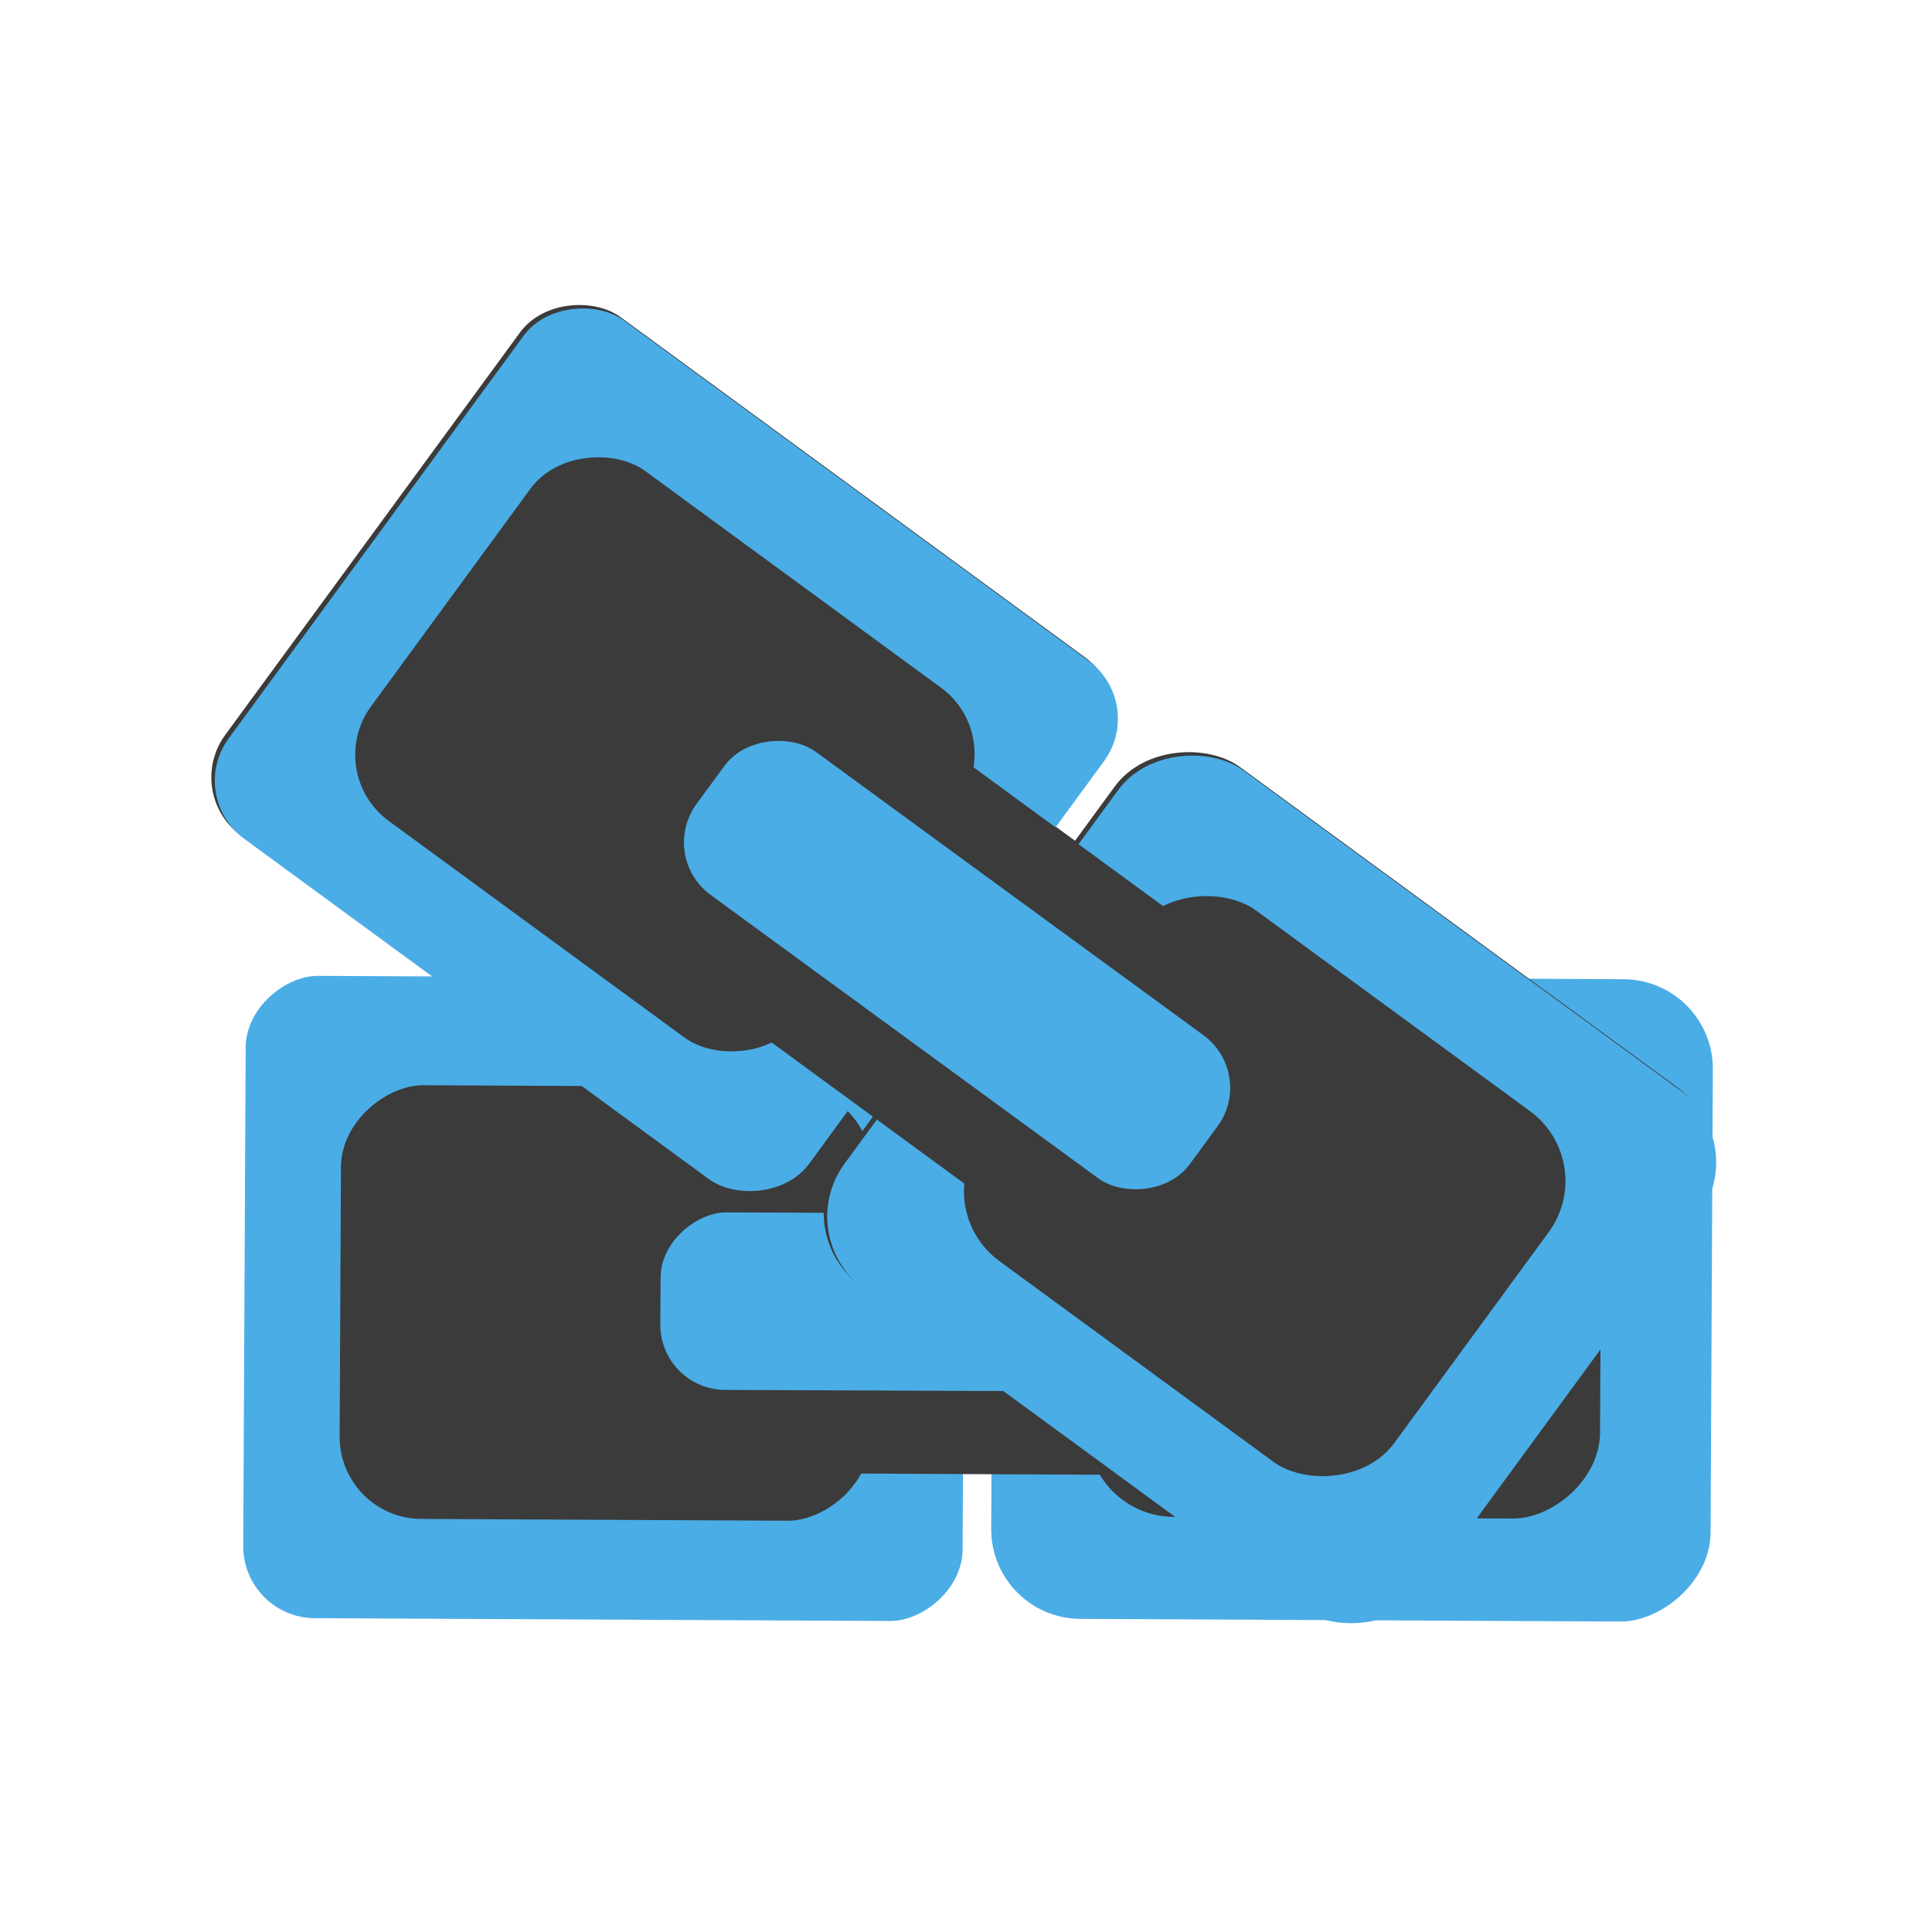 <?xml version="1.0" encoding="UTF-8" standalone="no"?>
<svg
   xmlns:dc="http://purl.org/dc/elements/1.1/"
   xmlns:cc="http://creativecommons.org/ns#"
   xmlns:rdf="http://www.w3.org/1999/02/22-rdf-syntax-ns#"
   xmlns:svg="http://www.w3.org/2000/svg"
   xmlns="http://www.w3.org/2000/svg"
   xmlns:sodipodi="http://sodipodi.sourceforge.net/DTD/sodipodi-0.dtd"
   xmlns:inkscape="http://www.inkscape.org/namespaces/inkscape"
   width="1024"
   height="1024"
   viewBox="0 0 270.933 270.933"
   version="1.1"
   id="svg8"
   inkscape:version="1.0.1 (3bc2e813f5, 2020-09-07)"
   sodipodi:docname="link.svg"
   inkscape:export-filename="C:\Users\Symon\Documents\GitHub\link-manager\link.png"
   inkscape:export-xdpi="96"
   inkscape:export-ydpi="96">
  <defs
     id="defs2">
    <filter
       inkscape:collect="always"
       style="color-interpolation-filters:sRGB"
       id="filter2166"
       x="-0.051"
       width="1.101"
       y="-0.058"
       height="1.115">
      <feGaussianBlur
         inkscape:collect="always"
         stdDeviation="4.397"
         id="feGaussianBlur2168" />
    </filter>
  </defs>
  <sodipodi:namedview
     id="base"
     pagecolor="#ffffff"
     bordercolor="#bcbcbc"
     borderopacity="1"
     inkscape:pageopacity="0.0"
     inkscape:pageshadow="2"
     inkscape:zoom="0.2345748"
     inkscape:cx="-77.396721"
     inkscape:cy="1303.0777"
     inkscape:document-units="mm"
     inkscape:current-layer="layer1"
     inkscape:document-rotation="0"
     showgrid="false"
     showborder="true"
     inkscape:showpageshadow="false"
     units="px"
     inkscape:window-width="1920"
     inkscape:window-height="1017"
     inkscape:window-x="-8"
     inkscape:window-y="-8"
     inkscape:window-maximized="1"
     inkscape:object-nodes="false" />
  <g
     inkscape:label="Layer 1"
     inkscape:groupmode="layer"
     id="layer1">
    <g
       id="g1016"
       transform="translate(377.385,-5.345)">
      <g
         id="g872"
         transform="matrix(1.01,0,0,1.01,-333.62,51.583)">
        <rect
           style="fill:#4aade6;fill-opacity:1;stroke-width:0.672;stroke-dasharray:1.345, 1.345"
           id="rect860"
           width="89.181"
           height="99.883"
           x="-178.892"
           y="-8.733"
           ry="9.975"
           transform="rotate(-89.72)" />
        <rect
           style="fill:#4aade6;fill-opacity:1;stroke-width:0.672;stroke-dasharray:1.345, 1.345"
           id="rect862"
           width="89.181"
           height="99.883"
           x="-178.472"
           y="95.106"
           ry="12.438"
           transform="rotate(-89.72)" />
        <rect
           style="fill:#3b3b3b;fill-opacity:1;stroke-width:0.678;stroke-dasharray:1.356, 1.356"
           id="rect864"
           width="47.373"
           height="141.073"
           x="-158.444"
           y="10.154"
           ry="20.862"
           transform="rotate(-89.72)" />
        <rect
           style="fill:#3b3b3b;fill-opacity:1;stroke-width:0.467;stroke-dasharray:0.933, 0.933"
           id="rect866"
           width="60.309"
           height="71.154"
           x="-164.245"
           y="108.42"
           ry="12.011"
           transform="rotate(-89.72)" />
        <rect
           style="fill:#3b3b3b;fill-opacity:1;stroke-width:0.474;stroke-dasharray:0.949, 0.949"
           id="rect868"
           width="60.216"
           height="73.68"
           x="-165.04"
           y="4.578"
           ry="11.383"
           transform="rotate(-89.72)" />
        <rect
           style="fill:#4aade6;fill-opacity:1;stroke-width:0.379;stroke-dasharray:0.758, 0.758"
           id="rect870"
           width="24.648"
           height="84.777"
           x="-146.972"
           y="49.18"
           ry="9.058"
           transform="matrix(0.006,-1,1,0.004,0,0)" />
      </g>
      <g
         id="g890"
         transform="matrix(0.818,0.593,-0.593,0.818,-266.974,-41.848)"
         style="fill:#3b3b3b;fill-opacity:1;filter:url(#filter2166)">
        <g
           id="g888"
           transform="translate(33.676,-2.673)"
           style="fill:#3b3b3b;fill-opacity:1">
          <rect
             style="fill:#3b3b3b;fill-opacity:1;stroke-width:0.672;stroke-dasharray:1.345, 1.345"
             id="rect876"
             width="89.181"
             height="99.883"
             x="-178.892"
             y="-8.733"
             ry="9.975"
             transform="rotate(-89.72)" />
          <rect
             style="fill:#3b3b3b;fill-opacity:1;stroke-width:0.672;stroke-dasharray:1.345, 1.345"
             id="rect878"
             width="89.181"
             height="99.883"
             x="-178.472"
             y="95.106"
             ry="12.438"
             transform="rotate(-89.72)" />
          <rect
             style="fill:#3b3b3b;fill-opacity:1;stroke-width:0.678;stroke-dasharray:1.356, 1.356"
             id="rect880"
             width="47.373"
             height="141.073"
             x="-158.444"
             y="10.154"
             ry="20.862"
             transform="rotate(-89.72)" />
          <rect
             style="fill:#3b3b3b;fill-opacity:1;stroke-width:0.467;stroke-dasharray:0.933, 0.933"
             id="rect882"
             width="60.309"
             height="71.154"
             x="-164.245"
             y="108.42"
             ry="12.011"
             transform="rotate(-89.72)" />
          <rect
             style="fill:#3b3b3b;fill-opacity:1;stroke-width:0.474;stroke-dasharray:0.949, 0.949"
             id="rect884"
             width="60.216"
             height="73.68"
             x="-165.04"
             y="4.578"
             ry="11.383"
             transform="rotate(-89.72)" />
          <rect
             style="fill:#3b3b3b;fill-opacity:1;stroke-width:0.379;stroke-dasharray:0.758, 0.758"
             id="rect886"
             width="24.648"
             height="84.777"
             x="-146.972"
             y="49.18"
             ry="9.058"
             transform="matrix(0.006,-1,1,0.004,0,0)" />
        </g>
      </g>
      <g
         id="g906"
         transform="matrix(0.818,0.593,-0.593,0.818,-266.482,-41.363)">
        <g
           id="g904"
           transform="translate(33.676,-2.673)">
          <rect
             style="fill:#4aade6;fill-opacity:1;stroke-width:0.672;stroke-dasharray:1.345, 1.345"
             id="rect892"
             width="89.181"
             height="99.883"
             x="-178.892"
             y="-8.733"
             ry="9.975"
             transform="rotate(-89.72)" />
          <rect
             style="fill:#4aade6;fill-opacity:1;stroke-width:0.672;stroke-dasharray:1.345, 1.345"
             id="rect894"
             width="89.181"
             height="99.883"
             x="-178.472"
             y="95.106"
             ry="12.438"
             transform="rotate(-89.72)" />
          <rect
             style="fill:#3b3b3b;fill-opacity:1;stroke-width:0.678;stroke-dasharray:1.356, 1.356"
             id="rect896"
             width="47.373"
             height="141.073"
             x="-158.444"
             y="10.154"
             ry="20.862"
             transform="rotate(-89.72)" />
          <rect
             style="fill:#3b3b3b;fill-opacity:1;stroke-width:0.467;stroke-dasharray:0.933, 0.933"
             id="rect898"
             width="60.309"
             height="71.154"
             x="-164.245"
             y="108.42"
             ry="12.011"
             transform="rotate(-89.72)" />
          <rect
             style="fill:#3b3b3b;fill-opacity:1;stroke-width:0.474;stroke-dasharray:0.949, 0.949"
             id="rect900"
             width="60.216"
             height="73.68"
             x="-165.04"
             y="4.578"
             ry="11.383"
             transform="rotate(-89.72)" />
          <rect
             style="fill:#4aade6;fill-opacity:1;stroke-width:0.379;stroke-dasharray:0.758, 0.758"
             id="rect902"
             width="24.648"
             height="84.777"
             x="-146.972"
             y="49.18"
             ry="9.058"
             transform="matrix(0.006,-1,1,0.004,0,0)" />
        </g>
      </g>
    </g>
  </g>
</svg>

